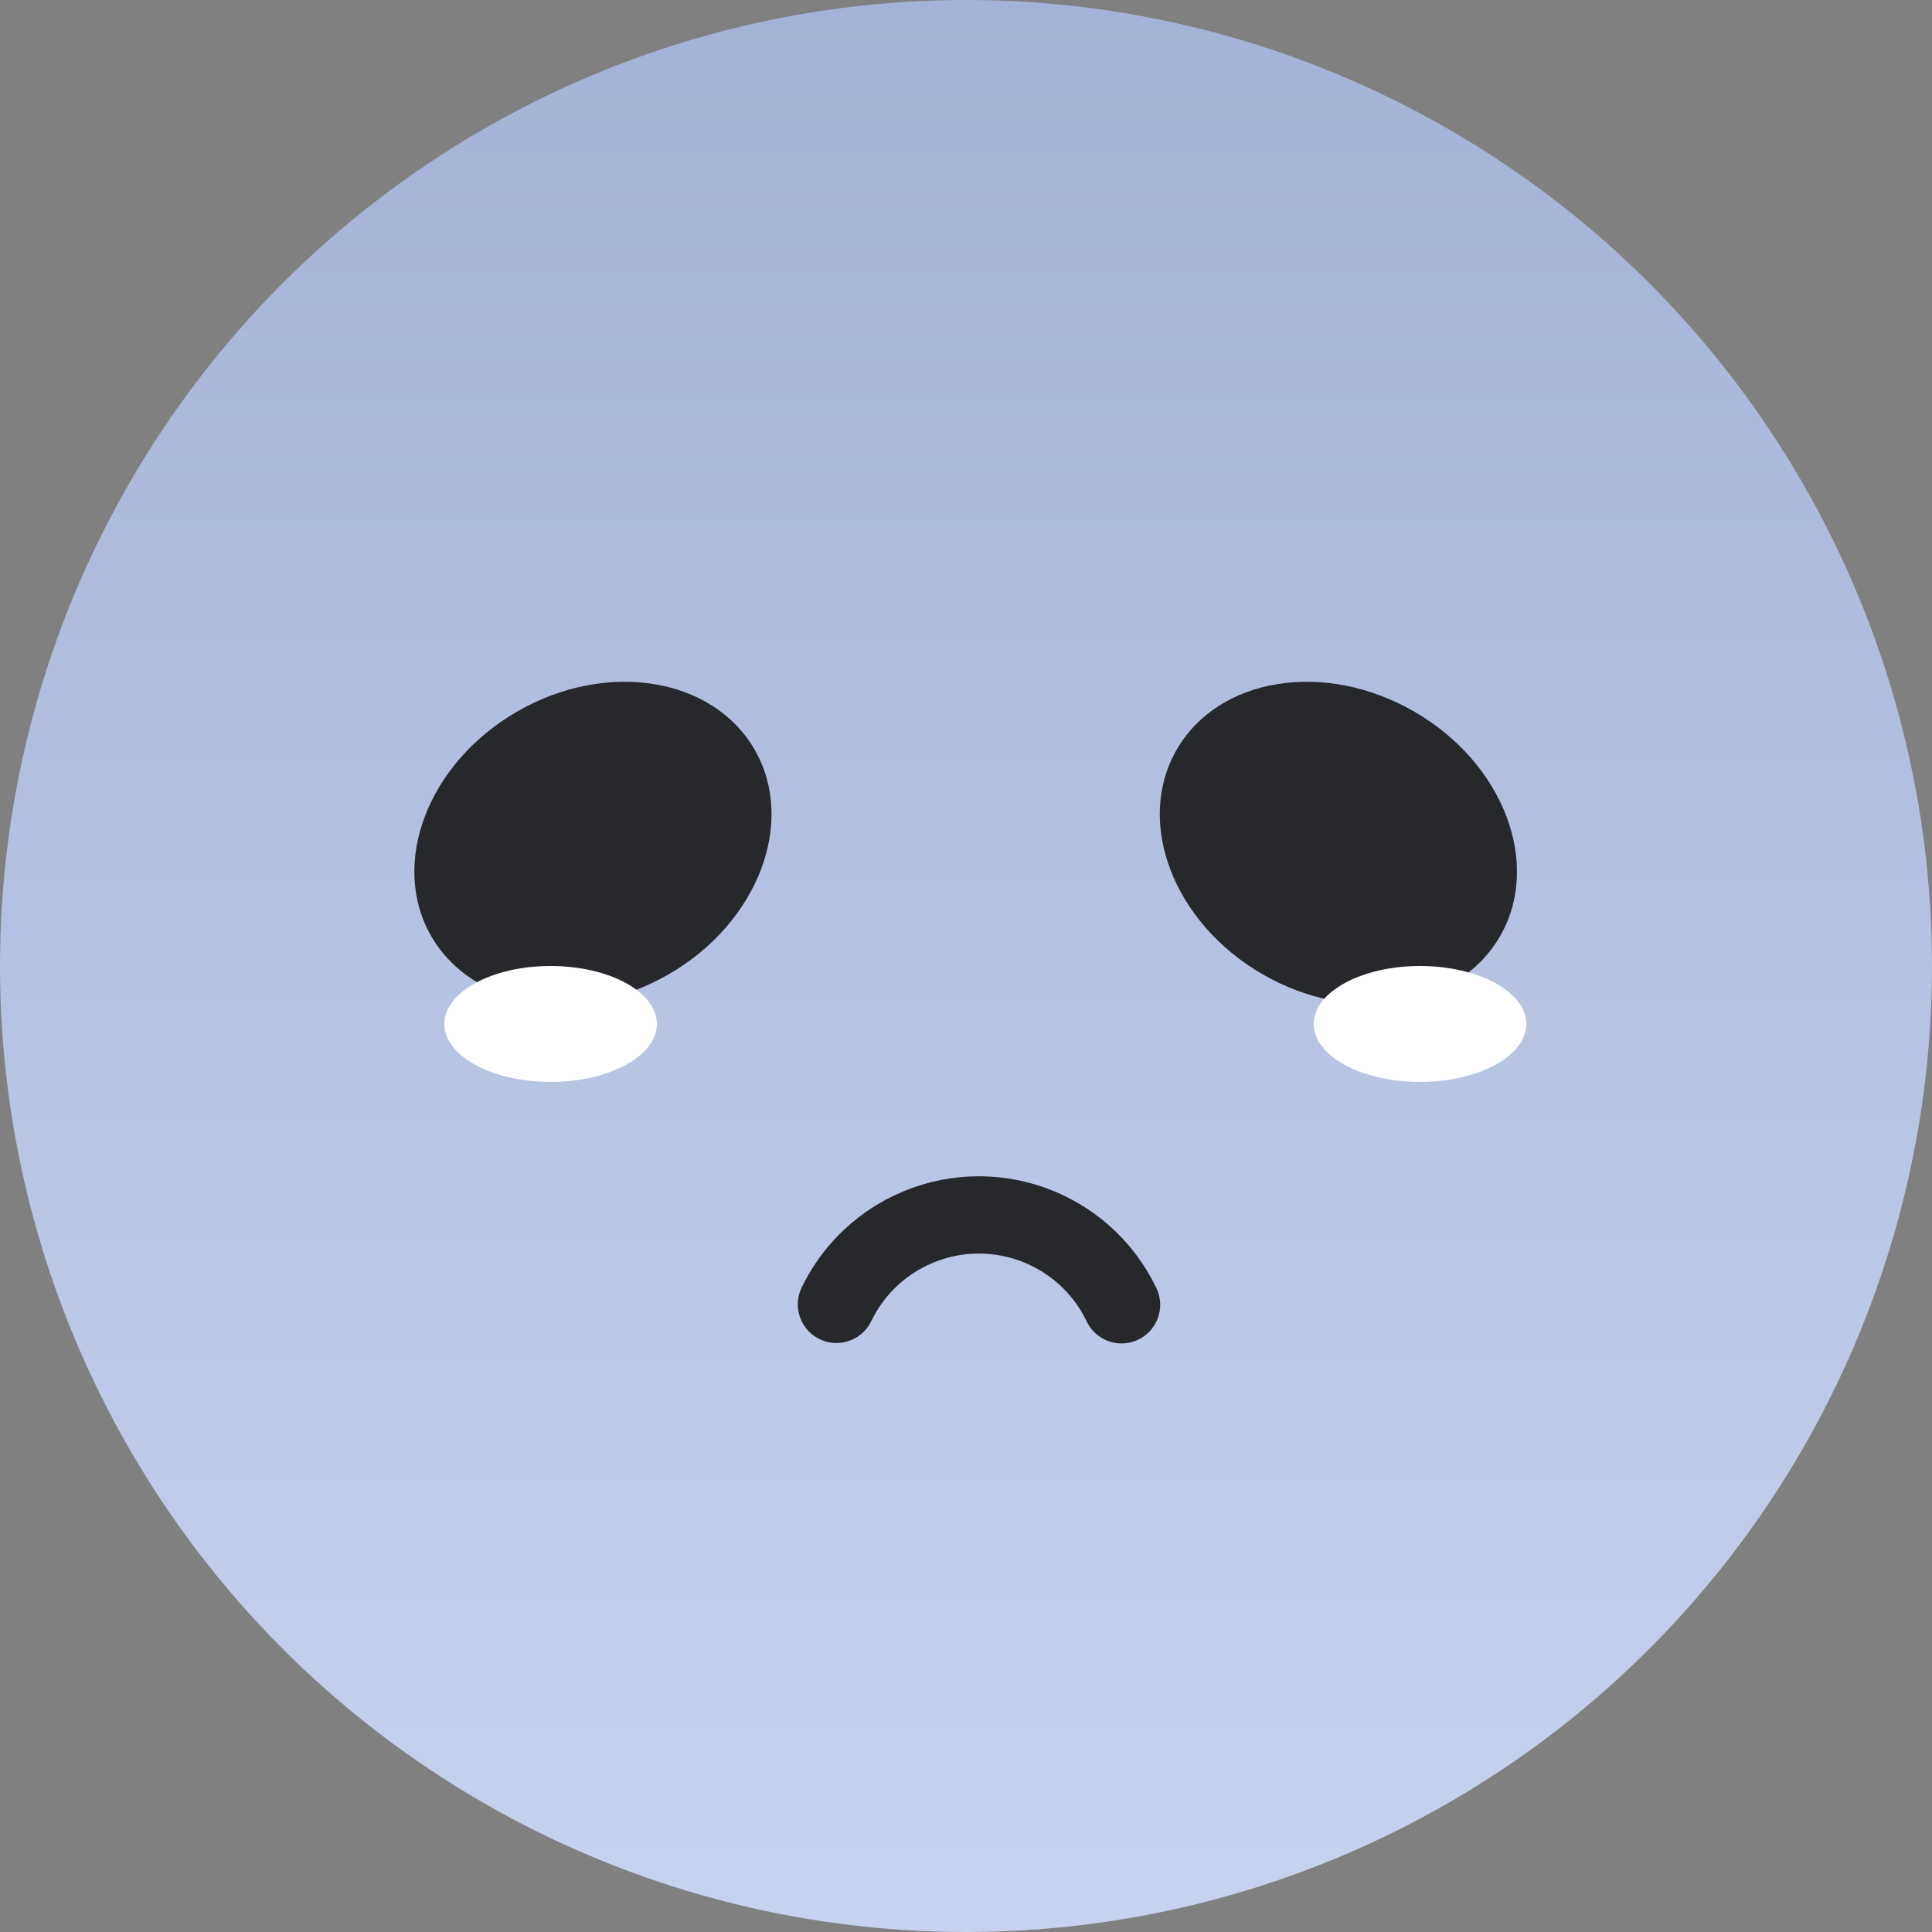 <svg width="100" height="100" viewBox="0 0 100 100" fill="none" xmlns="http://www.w3.org/2000/svg">
<rect x="0" y="0" width="100" height="100" fill="#808080" stroke="none"/>
<g clip-path="url(#clip0_2351_80417)">
<circle cx="50" cy="50" r="50" fill="url(#paint0_linear_2351_80417)"/>
<path d="M58.051 67.535C56.097 63.457 51.208 61.735 47.13 63.689C45.386 64.525 44.074 65.897 43.295 67.513" stroke="#26282C" stroke-width="4" stroke-linecap="round"/>
<ellipse cx="7.85" cy="9.662" rx="7.85" ry="9.662" transform="matrix(0.5 0.866 -0.866 0.5 35.133 32)" fill="#26282C"/>
<ellipse cx="7.85" cy="9.662" rx="7.85" ry="9.662" transform="matrix(-0.5 0.866 0.866 0.5 64.832 32)" fill="#26282C"/>
<ellipse cx="73.5" cy="53" rx="5.5" ry="3" fill="white"/>
<ellipse cx="28.5" cy="53" rx="5.5" ry="3" fill="white"/>
</g>
<defs>
<linearGradient id="paint0_linear_2351_80417" x1="50" y1="0" x2="50" y2="100" gradientUnits="userSpaceOnUse">
<stop stop-color="#A4B2D7"/>
<stop offset="1" stop-color="#C7D2EE"/>
</linearGradient>
<clipPath id="clip0_2351_80417">
<rect width="100" height="100" fill="white"/>
</clipPath>
</defs>
</svg>
